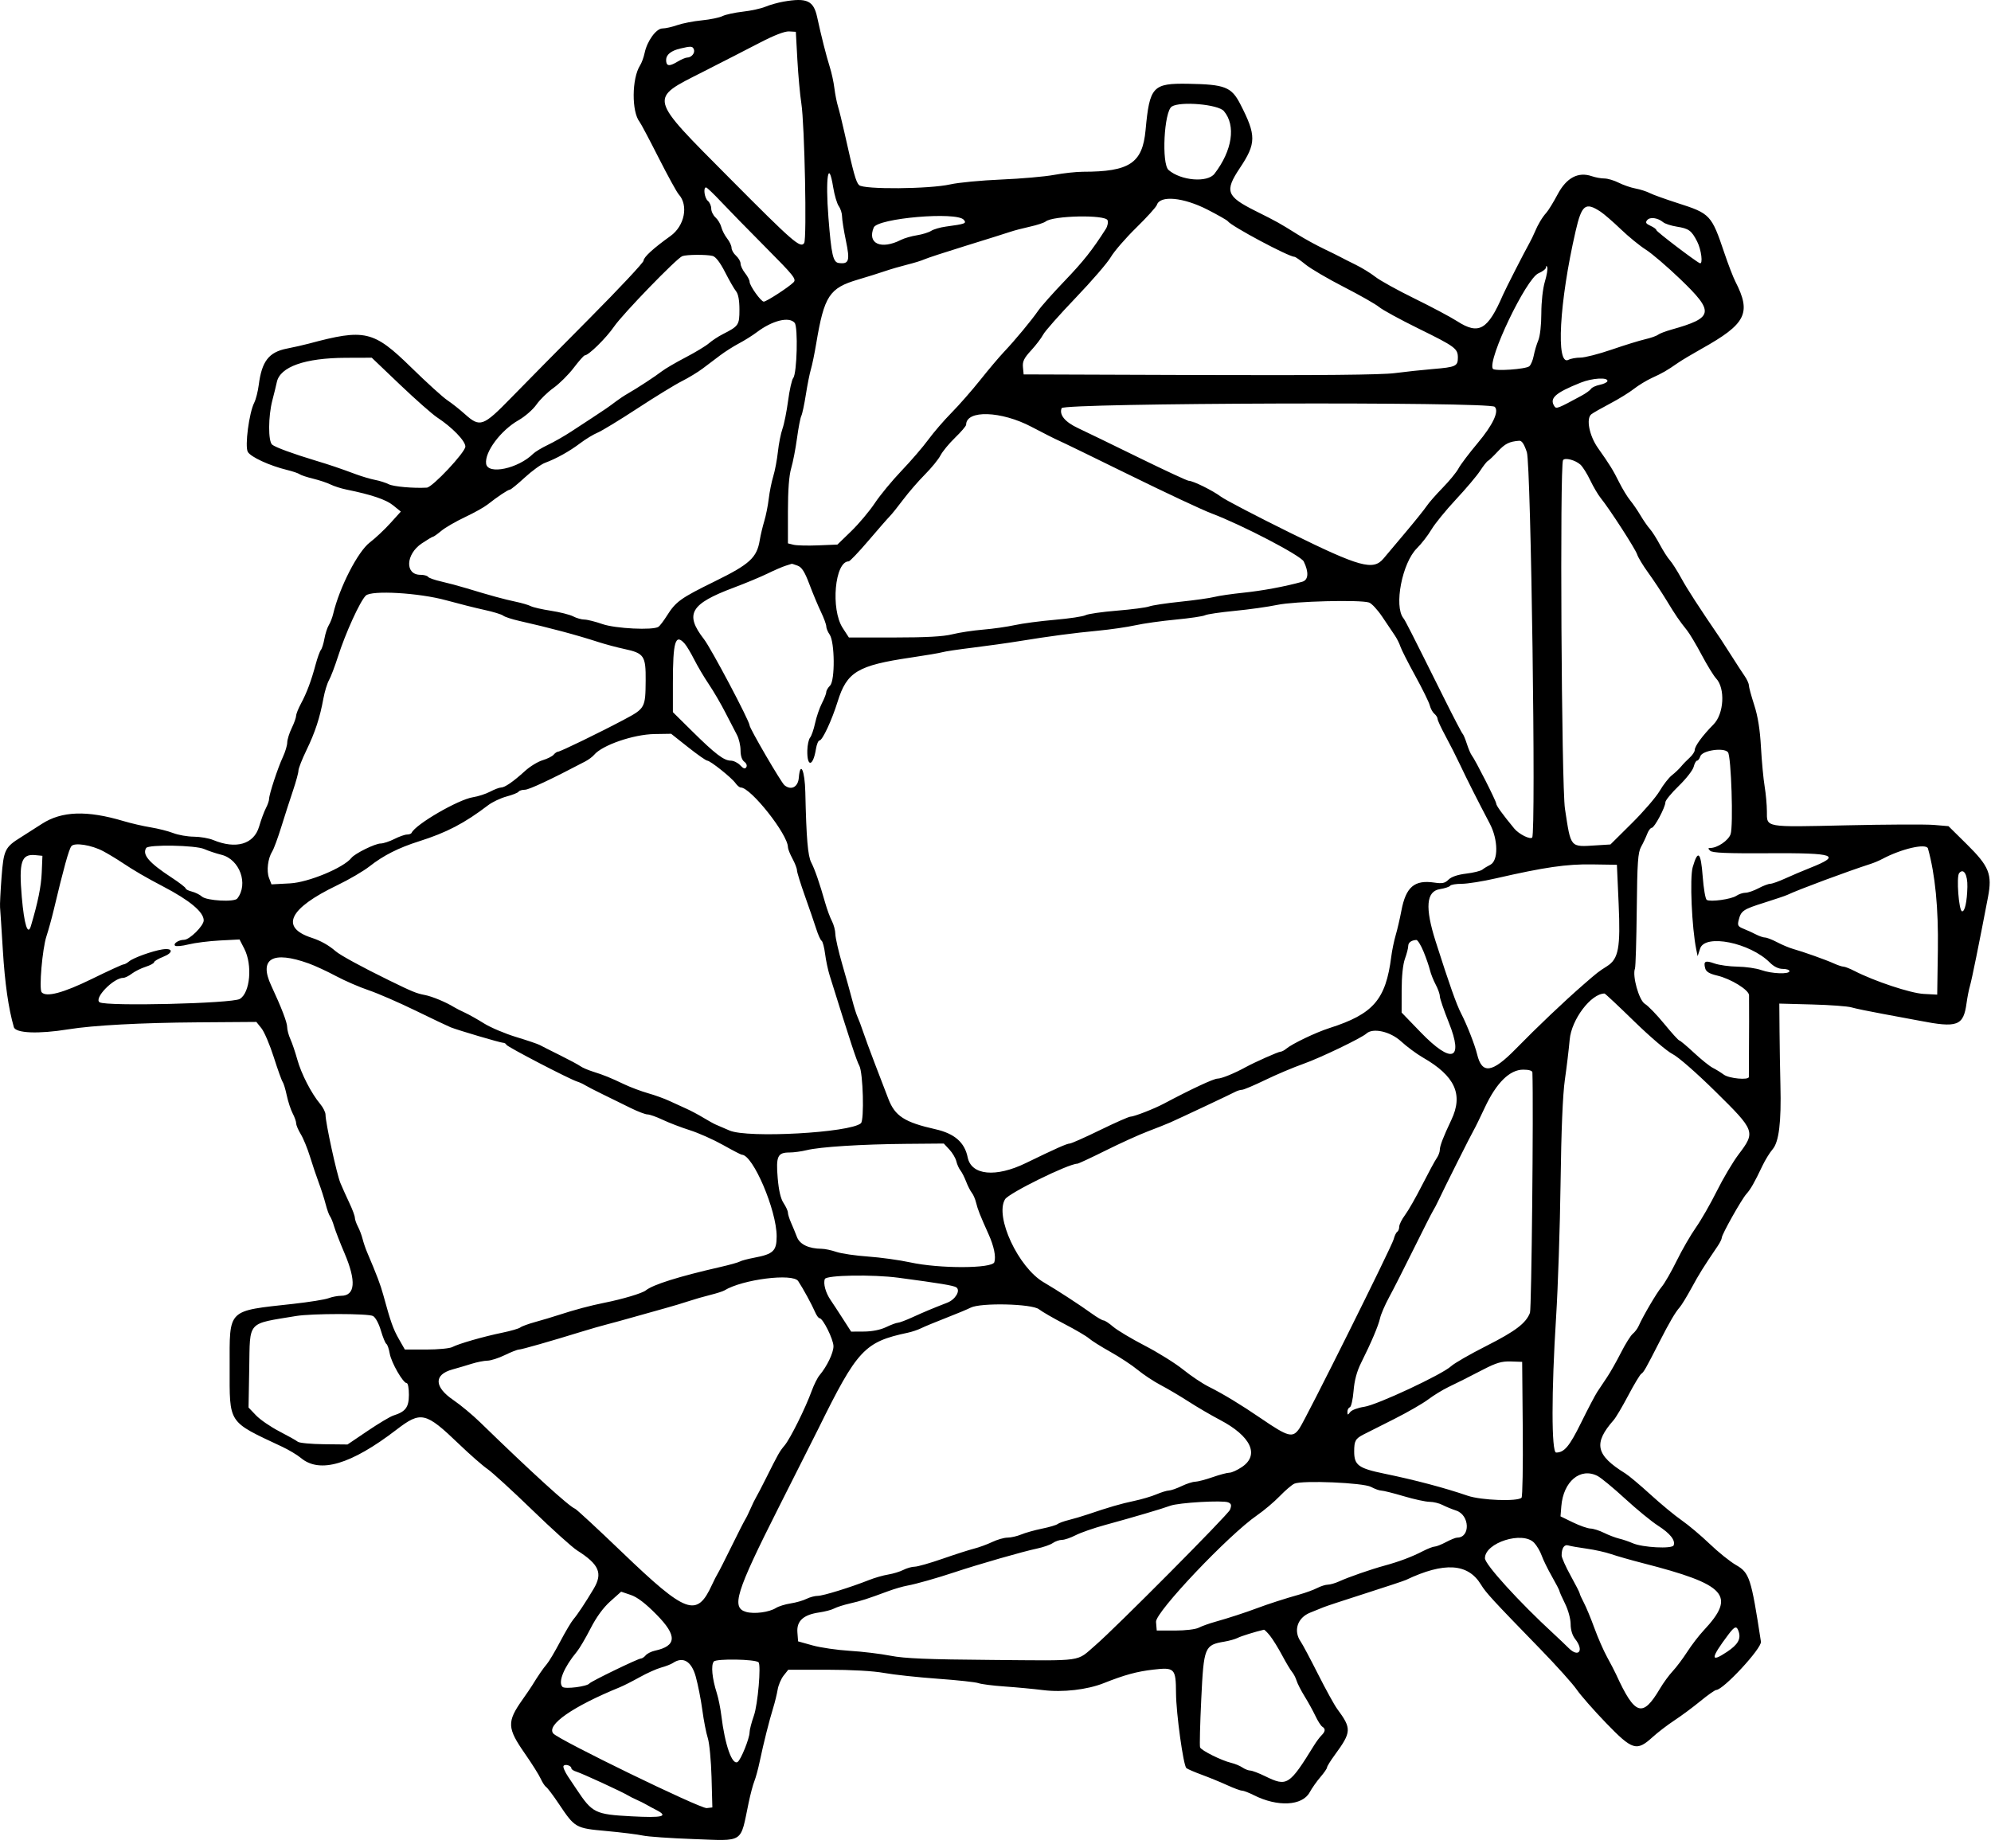 <svg width="182" height="169" viewBox="0 0 182 169" fill="none" xmlns="http://www.w3.org/2000/svg">
<path fill-rule="evenodd" clip-rule="evenodd" d="M71.614 0.15C71.103 0.24 70.361 0.449 69.964 0.616C69.567 0.782 68.639 0.985 67.902 1.067C67.165 1.149 66.33 1.331 66.046 1.471C65.762 1.612 64.91 1.787 64.153 1.861C63.394 1.935 62.385 2.132 61.91 2.298C61.435 2.465 60.827 2.601 60.559 2.601C59.985 2.601 59.155 3.744 58.924 4.85C58.842 5.243 58.656 5.75 58.512 5.976C57.749 7.17 57.725 10.218 58.471 11.151C58.584 11.293 59.363 12.762 60.201 14.416C61.04 16.07 61.867 17.577 62.039 17.767C62.953 18.769 62.582 20.654 61.291 21.578C59.726 22.698 58.829 23.519 58.829 23.834C58.829 23.999 56.619 26.361 53.918 29.081C51.216 31.802 47.996 35.064 46.762 36.331C44.147 39.015 43.884 39.109 42.484 37.853C42.004 37.423 41.287 36.856 40.89 36.594C40.493 36.332 39.009 34.984 37.591 33.597C34.135 30.218 33.36 30.039 28.209 31.424C27.755 31.545 26.863 31.747 26.227 31.872C24.575 32.197 23.932 33.026 23.653 35.196C23.576 35.792 23.391 36.522 23.241 36.817C22.77 37.743 22.369 40.79 22.65 41.311C22.903 41.78 24.633 42.578 26.25 42.972C26.76 43.096 27.272 43.27 27.387 43.358C27.502 43.446 28.059 43.63 28.624 43.767C29.19 43.905 29.909 44.145 30.222 44.301C30.536 44.457 31.186 44.664 31.666 44.762C33.956 45.228 35.284 45.676 35.934 46.203L36.641 46.776L35.672 47.847C35.138 48.435 34.302 49.221 33.812 49.592C32.711 50.427 31.031 53.703 30.454 56.139C30.374 56.477 30.195 56.937 30.055 57.162C29.916 57.387 29.737 57.94 29.657 58.391C29.578 58.841 29.432 59.307 29.332 59.426C29.233 59.545 29.018 60.144 28.852 60.757C28.446 62.269 28.036 63.359 27.514 64.329C27.272 64.775 27.072 65.281 27.068 65.451C27.064 65.621 26.882 66.129 26.663 66.58C26.444 67.031 26.261 67.619 26.257 67.888C26.254 68.157 26.073 68.757 25.857 69.219C25.396 70.205 24.601 72.621 24.599 73.043C24.599 73.204 24.468 73.585 24.308 73.889C24.148 74.192 23.868 74.95 23.686 75.573C23.212 77.193 21.579 77.672 19.489 76.805C19.097 76.642 18.301 76.505 17.72 76.5C17.138 76.496 16.291 76.347 15.838 76.171C15.384 75.994 14.456 75.759 13.775 75.648C13.095 75.537 11.981 75.28 11.301 75.077C7.954 74.077 5.645 74.155 3.831 75.327C3.063 75.823 2.202 76.373 1.919 76.549C0.451 77.461 0.332 77.705 0.141 80.213C0.044 81.498 -0.018 82.733 0.005 82.958C0.027 83.184 0.141 84.934 0.258 86.848C0.445 89.906 0.773 92.211 1.266 93.912C1.429 94.473 3.504 94.558 6.249 94.114C8.516 93.748 12.859 93.514 18.089 93.476L23.433 93.438L23.902 94.022C24.16 94.343 24.666 95.532 25.027 96.664C25.388 97.797 25.753 98.815 25.84 98.927C25.925 99.04 26.094 99.595 26.214 100.16C26.334 100.725 26.576 101.462 26.752 101.798C26.929 102.134 27.074 102.546 27.075 102.715C27.076 102.884 27.265 103.328 27.495 103.704C27.725 104.078 28.103 104.999 28.335 105.751C28.566 106.502 28.929 107.577 29.14 108.141C29.352 108.703 29.633 109.578 29.764 110.086C29.895 110.592 30.076 111.099 30.167 111.211C30.257 111.324 30.426 111.738 30.541 112.133C30.657 112.527 31.084 113.629 31.491 114.582C32.584 117.145 32.475 118.479 31.171 118.479C30.861 118.479 30.346 118.579 30.027 118.701C29.707 118.823 28.267 119.053 26.826 119.214C20.715 119.89 20.992 119.617 20.992 124.987C20.992 130.248 20.777 129.921 25.805 132.286C26.41 132.571 27.178 133.032 27.512 133.311C29.236 134.752 32.093 133.906 36.235 130.727C38.484 129.001 38.894 129.095 41.965 132.043C42.953 132.992 44.12 134.014 44.557 134.315C44.994 134.616 46.83 136.295 48.637 138.046C50.444 139.797 52.293 141.466 52.746 141.754C54.775 143.042 55.119 143.84 54.264 145.275C53.516 146.531 52.784 147.634 52.414 148.063C52.22 148.288 51.674 149.21 51.2 150.111C50.727 151.011 50.179 151.933 49.983 152.158C49.661 152.528 49.197 153.204 48.625 154.136C48.51 154.323 48.124 154.89 47.767 155.395C46.323 157.439 46.347 157.989 47.991 160.351C48.617 161.249 49.261 162.273 49.422 162.625C49.583 162.978 49.811 163.325 49.928 163.397C50.047 163.469 50.558 164.148 51.066 164.906C52.561 167.137 52.596 167.158 55.432 167.416C56.79 167.54 58.288 167.727 58.761 167.83C59.233 167.934 61.321 168.078 63.401 168.152C68.081 168.316 67.648 168.6 68.43 164.851C68.594 164.063 68.833 163.164 68.959 162.855C69.086 162.545 69.31 161.715 69.457 161.012C69.797 159.387 70.313 157.335 70.679 156.15C70.835 155.643 71.019 154.892 71.087 154.482C71.156 154.071 71.402 153.495 71.634 153.202L72.056 152.67H75.626C77.837 152.67 79.814 152.782 80.818 152.963C81.709 153.125 83.914 153.362 85.717 153.492C87.52 153.621 89.198 153.803 89.446 153.896C89.693 153.99 90.77 154.127 91.838 154.201C92.906 154.275 94.486 154.424 95.35 154.532C97.136 154.756 99.383 154.498 100.893 153.897C102.795 153.14 103.924 152.831 105.429 152.658C107.381 152.433 107.488 152.545 107.501 154.807C107.512 156.65 108.17 161.421 108.447 161.663C108.545 161.748 109.183 162.024 109.863 162.274C110.543 162.525 111.589 162.954 112.187 163.227C112.785 163.501 113.392 163.725 113.536 163.725C113.679 163.725 114.158 163.908 114.6 164.132C116.781 165.236 119.043 165.123 119.72 163.875C119.924 163.499 120.364 162.874 120.698 162.486C121.033 162.098 121.306 161.7 121.306 161.603C121.307 161.505 121.619 160.998 122.002 160.477C123.552 158.36 123.569 158.057 122.235 156.252C121.985 155.915 121.198 154.486 120.487 153.079C119.776 151.671 119.066 150.338 118.91 150.116C118.205 149.112 118.59 147.915 119.767 147.448C120.217 147.269 120.771 147.046 120.997 146.95C121.224 146.855 122.941 146.289 124.812 145.691C126.683 145.093 128.353 144.539 128.524 144.457C132.022 142.796 134.191 142.932 135.379 144.886C135.835 145.636 136.417 146.269 140.817 150.795C142.277 152.297 143.767 153.955 144.126 154.48C144.486 155.004 145.692 156.379 146.807 157.534C149.222 160.036 149.607 160.154 151.055 158.838C151.534 158.402 152.437 157.71 153.061 157.3C153.685 156.891 154.752 156.099 155.432 155.541C156.113 154.982 156.766 154.522 156.885 154.519C157.546 154.498 161.061 150.699 160.969 150.103C160.075 144.272 159.923 143.802 158.689 143.095C158.152 142.787 157.069 141.917 156.281 141.16C155.493 140.405 154.344 139.437 153.729 139.011C153.114 138.585 151.829 137.524 150.875 136.653C149.921 135.782 148.885 134.913 148.574 134.721C145.864 133.045 145.63 131.975 147.508 129.842C147.707 129.617 148.307 128.603 148.841 127.59C149.376 126.577 149.912 125.685 150.033 125.609C150.257 125.467 150.422 125.177 151.699 122.676C152.612 120.888 153.145 119.978 153.539 119.538C153.707 119.35 154.195 118.551 154.624 117.763C155.321 116.479 155.716 115.846 157.014 113.933C157.222 113.627 157.391 113.283 157.391 113.168C157.391 112.87 159.198 109.657 159.643 109.164C160.033 108.732 160.375 108.129 161.113 106.577C161.362 106.055 161.776 105.383 162.035 105.084C162.616 104.412 162.837 102.61 162.751 99.234C162.718 97.939 162.681 95.729 162.67 94.321L162.649 91.762L165.636 91.842C167.28 91.885 168.904 92.005 169.245 92.108C169.586 92.21 170.887 92.48 172.134 92.707C173.382 92.934 174.866 93.211 175.433 93.321C178.946 94.007 179.482 93.808 179.767 91.71C179.84 91.176 179.981 90.462 180.082 90.124C180.241 89.587 180.914 86.273 181.723 82.037C182.125 79.938 181.838 79.219 179.796 77.201L178.114 75.539L176.774 75.425C176.036 75.363 172.418 75.38 168.732 75.463C161.248 75.632 161.515 75.68 161.514 74.181C161.513 73.604 161.42 72.578 161.308 71.903C161.195 71.227 161.044 69.615 160.972 68.32C160.883 66.702 160.69 65.494 160.354 64.456C160.085 63.625 159.865 62.815 159.865 62.656C159.865 62.497 159.692 62.117 159.481 61.812C159.269 61.507 158.746 60.704 158.32 60.029C157.893 59.353 157.439 58.648 157.312 58.462C155.275 55.474 154.239 53.875 153.686 52.863C153.317 52.187 152.847 51.45 152.643 51.225C152.439 51 152.028 50.356 151.729 49.796C151.431 49.234 151.02 48.589 150.817 48.362C150.613 48.135 150.229 47.581 149.963 47.13C149.697 46.68 149.272 46.06 149.019 45.753C148.766 45.446 148.316 44.709 148.019 44.115C147.438 42.953 147.157 42.499 146.07 40.959C145.281 39.842 144.971 38.276 145.461 37.881C145.615 37.757 146.382 37.319 147.164 36.908C147.947 36.498 148.932 35.891 149.353 35.56C149.774 35.229 150.526 34.773 151.023 34.546C151.977 34.112 152.367 33.887 153.37 33.189C153.71 32.952 154.685 32.37 155.535 31.894C159.62 29.611 160.113 28.633 158.632 25.743C158.429 25.345 157.974 24.164 157.622 23.118C156.455 19.655 156.332 19.523 153.385 18.58C152.243 18.214 151.076 17.795 150.793 17.647C150.509 17.5 149.928 17.315 149.502 17.235C149.075 17.156 148.383 16.917 147.963 16.705C147.544 16.492 146.955 16.319 146.656 16.319C146.357 16.319 145.843 16.225 145.514 16.111C144.268 15.681 143.2 16.244 142.394 17.755C142.005 18.485 141.54 19.244 141.361 19.442C140.975 19.868 140.582 20.525 140.289 21.232C140.172 21.514 139.948 21.974 139.79 22.256C139.313 23.108 137.623 26.418 137.387 26.964C135.999 30.175 135.183 30.644 133.204 29.372C132.614 28.993 130.861 28.06 129.308 27.299C127.755 26.537 126.144 25.645 125.728 25.317C125.312 24.988 124.495 24.486 123.912 24.201C123.33 23.915 122.714 23.604 122.544 23.509C122.374 23.414 121.679 23.07 121 22.745C120.321 22.42 119.254 21.834 118.629 21.443C116.902 20.364 116.807 20.311 114.744 19.277C112.105 17.955 111.932 17.474 113.334 15.369C114.844 13.104 114.85 12.384 113.376 9.517C112.569 7.95 111.975 7.718 108.633 7.66C105.365 7.604 105.089 7.902 104.719 11.889C104.438 14.918 103.258 15.704 98.998 15.704C98.396 15.704 97.207 15.833 96.357 15.991C95.507 16.149 93.326 16.34 91.511 16.416C89.697 16.492 87.609 16.691 86.872 16.858C84.961 17.29 78.944 17.338 78.528 16.925C78.241 16.64 78.032 15.889 77.182 12.082C76.977 11.159 76.715 10.1 76.601 9.728C76.487 9.355 76.339 8.604 76.272 8.057C76.206 7.511 76.015 6.636 75.848 6.112C75.541 5.15 75.064 3.266 74.7 1.578C74.371 0.053 73.766 -0.226 71.614 0.15ZM72.889 5.467C72.967 6.875 73.13 8.672 73.253 9.46C73.552 11.382 73.763 21.866 73.51 22.225C73.163 22.72 72.518 22.159 66.672 16.272C59.204 8.752 59.289 9.094 64.261 6.568C65.98 5.695 68.314 4.499 69.448 3.909C70.772 3.222 71.732 2.851 72.129 2.873L72.748 2.908L72.889 5.467ZM63.43 4.521C63.555 4.843 63.206 5.263 62.814 5.263C62.669 5.263 62.254 5.442 61.89 5.662C61.166 6.099 60.891 6.049 60.891 5.481C60.891 5 61.342 4.637 62.181 4.439C63.178 4.204 63.311 4.213 63.43 4.521ZM111.875 10.155C112.993 11.474 112.651 13.759 111.018 15.887C110.376 16.723 107.954 16.524 106.821 15.544C106.164 14.975 106.407 10.186 107.116 9.74C107.907 9.242 111.357 9.543 111.875 10.155ZM76.166 17.14C76.281 17.847 76.51 18.617 76.674 18.851C76.84 19.084 76.974 19.509 76.974 19.793C76.973 20.078 77.132 21.076 77.327 22.012C77.711 23.849 77.608 24.169 76.673 24.048C76.152 23.98 75.997 23.301 75.729 19.901C75.44 16.246 75.727 14.434 76.166 17.14ZM65.887 18.417C66.548 19.12 68.386 21.002 69.972 22.598C72.585 25.227 72.824 25.529 72.532 25.819C72.069 26.278 70.062 27.579 69.816 27.579C69.559 27.579 68.52 26.119 68.52 25.757C68.52 25.612 68.335 25.259 68.108 24.973C67.881 24.687 67.696 24.295 67.696 24.102C67.696 23.91 67.51 23.585 67.283 23.381C67.056 23.178 66.871 22.854 66.871 22.661C66.871 22.468 66.691 22.084 66.471 21.806C66.251 21.529 66.011 21.062 65.938 20.77C65.863 20.478 65.625 20.079 65.409 19.885C65.192 19.69 65.015 19.326 65.015 19.076C65.015 18.825 64.876 18.506 64.706 18.366C64.398 18.112 64.266 17.137 64.54 17.137C64.619 17.137 65.226 17.713 65.887 18.417ZM110.403 19.18C111.353 19.669 112.18 20.14 112.238 20.228C112.538 20.673 117.805 23.484 118.339 23.484C118.417 23.484 118.868 23.799 119.342 24.185C119.816 24.571 121.395 25.497 122.852 26.243C124.309 26.99 125.757 27.815 126.07 28.076C126.382 28.338 127.994 29.217 129.65 30.032C133.024 31.69 133.266 31.869 133.266 32.7C133.266 33.479 133.071 33.569 131.005 33.74C130.037 33.821 128.456 33.99 127.492 34.116C126.294 34.273 120.661 34.327 109.656 34.289L93.573 34.233L93.509 33.576C93.458 33.05 93.606 32.744 94.254 32.041C94.699 31.557 95.195 30.906 95.358 30.593C95.519 30.281 96.855 28.77 98.324 27.235C99.794 25.701 101.242 24.022 101.542 23.504C101.843 22.986 102.888 21.779 103.864 20.822C104.842 19.865 105.69 18.927 105.751 18.737C106.04 17.835 108.182 18.039 110.403 19.18ZM146.305 19.352C146.615 19.555 147.452 20.28 148.164 20.962C148.875 21.645 149.904 22.484 150.449 22.827C150.993 23.17 152.407 24.38 153.59 25.516C156.747 28.547 156.661 29.048 152.791 30.136C152.246 30.289 151.689 30.503 151.554 30.611C151.419 30.719 150.891 30.903 150.381 31.021C149.87 31.138 148.494 31.563 147.324 31.966C146.153 32.368 144.871 32.697 144.475 32.697C144.079 32.697 143.585 32.787 143.378 32.898C142.21 33.518 142.538 27.597 144.03 21.129C144.587 18.712 144.925 18.449 146.305 19.352ZM88.102 20.098C88.377 20.426 88.246 20.476 86.46 20.718C85.95 20.786 85.346 20.962 85.119 21.108C84.892 21.253 84.303 21.436 83.809 21.513C83.315 21.59 82.666 21.778 82.366 21.93C80.539 22.858 79.254 22.279 79.869 20.803C80.227 19.947 87.458 19.327 88.102 20.098ZM101.243 20.138C101.315 20.324 101.243 20.683 101.082 20.936C99.856 22.857 99.029 23.902 97.342 25.661C96.276 26.772 95.181 28.004 94.909 28.398C94.283 29.304 92.775 31.121 91.766 32.185C91.339 32.636 90.366 33.787 89.605 34.744C88.843 35.701 87.661 37.049 86.978 37.74C86.296 38.43 85.343 39.536 84.859 40.197C84.376 40.858 83.277 42.135 82.416 43.036C81.555 43.937 80.453 45.272 79.966 46.005C79.48 46.736 78.512 47.888 77.816 48.564L76.549 49.792L74.799 49.864C73.836 49.904 72.818 49.879 72.537 49.809L72.026 49.682V46.754C72.026 44.809 72.126 43.488 72.323 42.817C72.486 42.262 72.725 41.028 72.854 40.076C72.983 39.123 73.16 38.202 73.248 38.029C73.337 37.855 73.524 36.976 73.665 36.075C73.806 35.174 74.014 34.136 74.125 33.768C74.237 33.401 74.455 32.341 74.611 31.414C75.343 27.048 75.806 26.339 78.434 25.562C79.276 25.314 80.382 24.967 80.892 24.792C81.402 24.617 82.331 24.346 82.954 24.191C83.578 24.035 84.274 23.819 84.501 23.711C84.728 23.603 86.444 23.042 88.315 22.464C90.187 21.886 91.996 21.318 92.336 21.201C92.677 21.084 93.488 20.87 94.14 20.726C94.791 20.582 95.441 20.369 95.583 20.254C96.25 19.709 101.04 19.612 101.243 20.138ZM152.03 20.317C152.2 20.458 152.757 20.64 153.267 20.721C154.381 20.898 154.62 21.072 155.138 22.08C155.524 22.832 155.692 24.201 155.38 24.064C154.966 23.881 151.411 21.173 151.411 21.041C151.411 20.957 151.17 20.779 150.875 20.646C150.452 20.454 150.388 20.343 150.573 20.122C150.83 19.814 151.537 19.909 152.03 20.317ZM65.145 23.402C65.428 23.477 65.833 24.007 66.279 24.883C66.661 25.634 67.112 26.419 67.282 26.628C67.486 26.876 67.593 27.456 67.593 28.308C67.593 29.721 67.528 29.815 66.059 30.561C65.655 30.767 65.093 31.137 64.809 31.384C64.526 31.63 63.565 32.212 62.674 32.676C61.784 33.14 60.809 33.71 60.509 33.942C59.897 34.416 58.237 35.502 57.396 35.98C57.092 36.152 56.604 36.475 56.313 36.696C55.677 37.18 55.263 37.466 54.155 38.189C53.693 38.49 52.816 39.064 52.206 39.465C51.596 39.866 50.64 40.411 50.082 40.677C49.524 40.944 48.919 41.309 48.737 41.489C47.37 42.846 44.586 43.437 44.437 42.401C44.285 41.343 45.774 39.345 47.404 38.419C47.985 38.089 48.719 37.448 49.035 36.996C49.35 36.544 50.053 35.857 50.595 35.47C51.138 35.083 51.971 34.255 52.447 33.629C52.923 33.004 53.376 32.492 53.456 32.492C53.804 32.492 55.407 30.915 56.133 29.86C56.924 28.707 61.842 23.629 62.367 23.421C62.746 23.271 64.606 23.259 65.145 23.402ZM141.217 25.759C141.031 26.379 140.895 27.601 140.895 28.646C140.895 29.699 140.779 30.734 140.618 31.117C140.466 31.479 140.278 32.112 140.2 32.523C140.123 32.934 139.94 33.369 139.794 33.489C139.463 33.761 136.61 33.958 136.461 33.718C135.953 32.902 139.516 25.453 140.637 24.986C141.006 24.832 141.315 24.593 141.324 24.454C141.336 24.267 141.366 24.265 141.44 24.442C141.494 24.575 141.394 25.167 141.217 25.759ZM72.642 29.521C72.963 29.905 72.852 34.144 72.51 34.562C72.382 34.718 72.172 35.65 72.042 36.631C71.912 37.613 71.682 38.767 71.529 39.195C71.377 39.624 71.188 40.571 71.11 41.3C71.031 42.029 70.84 43.041 70.686 43.547C70.531 44.054 70.345 44.975 70.273 45.595C70.201 46.214 70.017 47.136 69.864 47.643C69.711 48.149 69.525 48.932 69.451 49.382C69.187 50.991 68.543 51.582 65.355 53.148C62.205 54.695 61.782 54.999 60.957 56.306C60.66 56.777 60.315 57.23 60.19 57.312C59.688 57.645 56.257 57.476 55.064 57.06C54.419 56.835 53.68 56.65 53.422 56.649C53.164 56.649 52.702 56.518 52.396 56.359C52.089 56.2 51.174 55.968 50.361 55.843C49.549 55.718 48.721 55.529 48.522 55.423C48.322 55.317 47.707 55.136 47.154 55.02C46.11 54.803 44.761 54.433 42.643 53.786C41.962 53.579 40.918 53.3 40.322 53.166C39.727 53.033 39.188 52.841 39.125 52.74C39.062 52.639 38.749 52.556 38.429 52.556C36.997 52.556 37.08 50.675 38.556 49.686C39.057 49.35 39.519 49.075 39.582 49.075C39.645 49.075 39.986 48.834 40.34 48.538C40.694 48.242 41.662 47.681 42.491 47.29C43.32 46.899 44.25 46.381 44.558 46.138C45.485 45.408 46.431 44.776 46.604 44.773C46.694 44.771 47.305 44.273 47.963 43.667C48.621 43.061 49.456 42.454 49.819 42.319C50.869 41.929 52.057 41.267 53.031 40.529C53.528 40.153 54.248 39.715 54.632 39.556C55.016 39.397 56.651 38.401 58.265 37.344C59.879 36.287 61.706 35.166 62.325 34.855C62.943 34.543 63.801 34.022 64.232 33.697C64.663 33.372 65.38 32.831 65.826 32.494C66.271 32.157 67.049 31.664 67.553 31.397C68.058 31.131 68.787 30.674 69.175 30.38C70.598 29.302 72.14 28.92 72.642 29.521ZM36.56 35.167C37.978 36.519 39.509 37.87 39.962 38.169C41.339 39.074 42.54 40.314 42.54 40.831C42.54 41.35 39.53 44.559 39.016 44.587C37.784 44.656 35.976 44.495 35.54 44.278C35.251 44.133 34.689 43.955 34.292 43.881C33.895 43.806 33.106 43.574 32.539 43.364C30.977 42.786 30.184 42.517 28.828 42.108C26.778 41.49 25.177 40.901 24.88 40.657C24.504 40.347 24.514 38.072 24.898 36.6C25.062 35.973 25.244 35.231 25.302 34.949C25.594 33.535 27.871 32.729 31.612 32.715L33.983 32.707L36.56 35.167ZM146.937 34.846C146.914 34.959 146.601 35.111 146.24 35.184C145.88 35.258 145.519 35.423 145.438 35.552C145.358 35.681 144.976 35.959 144.589 36.169C142.407 37.353 142.262 37.41 142.092 37.15C141.609 36.414 142.155 35.923 144.504 34.983C145.559 34.561 147.01 34.48 146.937 34.846ZM136.631 37.195C137.058 37.592 136.472 38.846 135.088 40.496C134.294 41.442 133.5 42.493 133.324 42.831C133.147 43.169 132.498 43.962 131.88 44.595C131.263 45.227 130.603 45.981 130.414 46.269C130.225 46.557 129.346 47.652 128.461 48.702C127.576 49.752 126.678 50.818 126.466 51.072C125.53 52.19 124.303 51.853 117.995 48.744C114.883 47.21 112.013 45.713 111.615 45.417C110.844 44.842 109.049 43.957 108.657 43.958C108.526 43.958 106.471 43.003 104.09 41.836C101.708 40.668 99.219 39.46 98.559 39.151C97.348 38.585 96.808 37.93 97.045 37.318C97.23 36.838 136.118 36.717 136.631 37.195ZM94.295 39.029C95.373 39.597 96.486 40.16 96.769 40.279C97.053 40.398 99.975 41.819 103.264 43.436C106.553 45.053 109.917 46.63 110.739 46.939C113.536 47.994 118.915 50.798 119.178 51.34C119.659 52.329 119.606 53.034 119.039 53.192C117.483 53.626 115.41 54.012 113.677 54.191C112.6 54.303 111.394 54.478 110.997 54.582C110.6 54.685 109.211 54.881 107.909 55.017C106.608 55.151 105.322 55.346 105.05 55.449C104.779 55.551 103.449 55.724 102.095 55.835C100.741 55.944 99.451 56.131 99.229 56.249C99.006 56.367 97.742 56.557 96.419 56.671C95.096 56.785 93.45 57.003 92.762 57.156C92.074 57.308 90.769 57.494 89.862 57.569C88.955 57.644 87.688 57.836 87.048 57.996C86.232 58.201 84.647 58.288 81.742 58.288H77.598L77.033 57.418C75.915 55.699 76.31 51.327 77.582 51.327C77.686 51.327 78.497 50.477 79.384 49.437C80.27 48.397 81.145 47.396 81.329 47.212C81.512 47.028 82.069 46.336 82.566 45.673C83.063 45.011 83.958 43.978 84.555 43.378C85.153 42.777 85.79 41.994 85.972 41.637C86.155 41.281 86.756 40.55 87.309 40.015C87.863 39.48 88.315 38.949 88.315 38.835C88.315 37.463 91.523 37.566 94.295 39.029ZM139.572 41.347C139.949 42.478 140.415 76.166 140.059 76.578C139.879 76.788 138.843 76.269 138.421 75.757C137.341 74.447 136.771 73.659 136.771 73.474C136.771 73.249 134.849 69.459 134.535 69.064C134.434 68.936 134.232 68.463 134.088 68.013C133.943 67.563 133.769 67.148 133.7 67.092C133.632 67.036 132.887 65.608 132.045 63.919C128.864 57.535 128.463 56.746 128.284 56.521C127.41 55.416 128.172 51.471 129.518 50.135C129.94 49.717 130.538 48.944 130.849 48.418C131.159 47.892 132.165 46.657 133.083 45.672C134.002 44.688 134.999 43.507 135.299 43.049C135.598 42.592 135.918 42.184 136.009 42.145C136.1 42.105 136.505 41.719 136.908 41.286C137.586 40.559 137.954 40.374 138.869 40.3C139.113 40.28 139.321 40.59 139.572 41.347ZM144.468 42.483C144.675 42.669 145.077 43.309 145.361 43.905C145.646 44.502 146.082 45.241 146.331 45.548C147.147 46.556 149.495 50.191 149.654 50.694C149.74 50.965 150.193 51.715 150.662 52.36C151.131 53.006 151.886 54.145 152.339 54.892C153.194 56.298 153.482 56.72 154.217 57.641C154.457 57.941 155.06 58.953 155.558 59.892C156.056 60.829 156.648 61.794 156.874 62.034C157.722 62.938 157.592 65.267 156.64 66.231C155.627 67.256 154.917 68.225 154.917 68.582C154.917 68.735 154.708 69.048 154.453 69.278C154.198 69.507 153.847 69.87 153.674 70.083C153.5 70.297 153.123 70.655 152.835 70.88C152.548 71.105 152.045 71.749 151.716 72.312C151.388 72.876 150.241 74.208 149.166 75.273L147.212 77.212L145.915 77.293C143.497 77.446 143.608 77.575 143.055 73.951C142.738 71.871 142.576 42.561 142.879 42.075C143.041 41.813 143.993 42.059 144.468 42.483ZM72.917 51.723C73.296 51.866 73.562 52.286 73.985 53.412C74.295 54.236 74.769 55.372 75.04 55.937C75.31 56.501 75.531 57.103 75.531 57.273C75.531 57.443 75.669 57.779 75.837 58.017C76.31 58.687 76.341 62.222 75.879 62.681C75.688 62.871 75.531 63.138 75.531 63.276C75.531 63.413 75.352 63.875 75.132 64.302C74.912 64.729 74.632 65.549 74.508 66.123C74.384 66.697 74.178 67.291 74.05 67.444C73.922 67.597 73.809 68.125 73.798 68.618C73.764 70.183 74.326 70.097 74.584 68.497C74.654 68.062 74.8 67.706 74.909 67.706C75.177 67.706 76.035 65.868 76.57 64.148C77.415 61.429 78.393 60.842 83.263 60.123C84.624 59.923 85.924 59.702 86.15 59.632C86.377 59.562 87.63 59.375 88.934 59.216C90.238 59.056 92.141 58.79 93.161 58.623C96.005 58.161 98.116 57.881 100.378 57.666C101.512 57.558 103.043 57.335 103.78 57.172C104.517 57.008 106.177 56.774 107.47 56.652C108.762 56.529 109.968 56.351 110.15 56.256C110.332 56.161 111.548 55.981 112.853 55.855C114.157 55.73 115.92 55.483 116.77 55.305C118.358 54.973 124.29 54.821 125.144 55.09C125.38 55.164 125.926 55.753 126.358 56.398C126.789 57.044 127.3 57.804 127.494 58.088C127.688 58.371 127.919 58.828 128.007 59.102C128.094 59.376 128.705 60.582 129.364 61.781C130.023 62.98 130.623 64.201 130.697 64.494C130.772 64.788 130.962 65.135 131.121 65.266C131.28 65.397 131.411 65.608 131.411 65.735C131.412 65.862 131.737 66.564 132.135 67.296C132.532 68.029 133.139 69.226 133.483 69.958C134.101 71.271 134.999 73.05 136.186 75.313C136.956 76.781 136.976 78.702 136.226 79.071C135.983 79.191 135.658 79.39 135.505 79.512C135.351 79.635 134.684 79.8 134.022 79.879C133.25 79.972 132.674 80.168 132.413 80.427C132.083 80.754 131.841 80.806 131.126 80.7C129.295 80.427 128.514 81.091 128.102 83.27C127.964 83.999 127.729 85.011 127.579 85.517C127.43 86.025 127.249 86.9 127.178 87.462C126.675 91.41 125.546 92.715 121.513 94.004C120.287 94.395 118.105 95.441 117.579 95.887C117.4 96.039 117.157 96.164 117.04 96.164C116.85 96.164 114.675 97.131 113.883 97.567C112.853 98.135 111.661 98.622 111.3 98.621C110.947 98.62 108.911 99.571 106.358 100.927C105.491 101.388 103.653 102.101 103.333 102.101C103.186 102.101 101.934 102.654 100.551 103.329C99.168 104.005 97.923 104.558 97.783 104.558C97.531 104.558 96.491 105.021 93.779 106.341C91.025 107.682 88.788 107.465 88.457 105.823C88.18 104.451 87.254 103.644 85.509 103.25C82.685 102.614 81.812 102.05 81.206 100.471C80.923 99.735 80.357 98.257 79.946 97.187C79.536 96.118 79.062 94.828 78.893 94.321C78.724 93.814 78.499 93.216 78.392 92.99C78.285 92.765 78.067 92.074 77.908 91.455C77.748 90.835 77.337 89.362 76.994 88.179C76.651 86.997 76.367 85.753 76.362 85.415C76.357 85.077 76.215 84.537 76.046 84.216C75.877 83.894 75.604 83.157 75.44 82.578C74.923 80.757 74.489 79.499 74.159 78.864C73.844 78.26 73.709 76.663 73.615 72.431C73.571 70.439 73.152 69.519 73.019 71.123C72.948 71.97 72.315 72.294 71.707 71.793C71.402 71.542 68.52 66.595 68.52 66.322C68.519 65.926 65.014 59.299 64.356 58.45C62.566 56.141 63.095 55.221 67.077 53.728C68.154 53.324 69.547 52.743 70.17 52.439C70.794 52.134 71.536 51.813 71.82 51.726C72.103 51.639 72.353 51.559 72.373 51.55C72.394 51.54 72.639 51.618 72.917 51.723ZM40.787 54.887C41.921 55.199 43.498 55.596 44.292 55.768C45.087 55.94 45.852 56.174 45.994 56.289C46.136 56.403 46.786 56.617 47.438 56.765C50.276 57.408 52.645 58.04 54.705 58.706C55.329 58.908 56.392 59.192 57.067 59.337C58.881 59.727 59.038 59.96 59.021 62.229C59.002 64.71 58.966 64.777 57.059 65.79C54.839 66.971 51.218 68.73 51.009 68.73C50.915 68.73 50.735 68.853 50.609 69.004C50.483 69.154 50.029 69.382 49.6 69.51C49.17 69.638 48.452 70.076 48.003 70.484C46.916 71.473 46.146 72.005 45.804 72.005C45.65 72.005 45.2 72.175 44.805 72.383C44.41 72.591 43.701 72.822 43.231 72.894C41.89 73.103 37.971 75.379 37.625 76.151C37.588 76.236 37.398 76.305 37.205 76.305C37.011 76.305 36.49 76.489 36.045 76.714C35.6 76.939 35.037 77.124 34.795 77.124C34.295 77.124 32.441 78.037 32.126 78.438C31.417 79.342 28.192 80.681 26.513 80.77L24.816 80.86L24.592 80.273C24.345 79.629 24.486 78.48 24.89 77.84C25.032 77.615 25.405 76.602 25.719 75.588C26.034 74.575 26.513 73.085 26.786 72.278C27.058 71.471 27.282 70.651 27.282 70.457C27.282 70.262 27.613 69.418 28.019 68.58C28.807 66.954 29.243 65.618 29.569 63.834C29.681 63.225 29.907 62.488 30.071 62.196C30.236 61.905 30.605 60.937 30.891 60.046C31.587 57.872 32.9 54.991 33.435 54.46C33.949 53.949 38.302 54.202 40.787 54.887ZM62.589 58.852C62.763 59.048 63.157 59.706 63.463 60.313C63.77 60.92 64.37 61.933 64.797 62.565C65.225 63.197 65.903 64.359 66.305 65.147C66.707 65.935 67.184 66.856 67.365 67.194C67.545 67.532 67.694 68.166 67.694 68.604C67.695 69.108 67.821 69.492 68.036 69.648C68.234 69.792 68.311 70.002 68.221 70.147C68.106 70.332 67.959 70.286 67.666 69.974C67.447 69.74 67.057 69.548 66.8 69.548C66.177 69.548 65.373 68.935 63.267 66.853L61.51 65.116V62.445C61.51 58.643 61.736 57.89 62.589 58.852ZM62.9 68.32C63.752 68.996 64.541 69.548 64.651 69.548C64.925 69.548 66.879 71.107 67.231 71.605C67.386 71.825 67.604 72.005 67.716 72.005C68.633 72.005 72.026 76.3 72.026 77.462C72.026 77.615 72.211 78.083 72.438 78.503C72.665 78.923 72.852 79.407 72.852 79.577C72.853 79.748 73.182 80.809 73.583 81.935C73.984 83.061 74.45 84.416 74.618 84.946C74.786 85.476 75.005 85.96 75.105 86.021C75.204 86.082 75.347 86.616 75.421 87.207C75.496 87.798 75.686 88.696 75.845 89.203C77.78 95.399 78.294 96.964 78.555 97.45C78.896 98.083 79.014 102.426 78.698 102.702C77.705 103.571 68.341 104.088 66.686 103.366C66.164 103.138 65.598 102.894 65.427 102.824C65.257 102.753 64.747 102.47 64.293 102.195C63.84 101.92 63.144 101.55 62.747 101.374C62.35 101.198 61.654 100.879 61.2 100.667C60.747 100.453 59.866 100.135 59.241 99.958C58.618 99.781 57.644 99.416 57.076 99.147C55.769 98.525 55.217 98.302 54.19 97.977C53.736 97.834 53.226 97.613 53.056 97.487C52.886 97.36 52.051 96.912 51.2 96.49C50.349 96.068 49.514 95.646 49.344 95.552C49.174 95.458 48.2 95.127 47.179 94.817C46.159 94.506 44.837 93.947 44.242 93.573C43.647 93.2 42.858 92.756 42.489 92.588C42.12 92.42 41.679 92.195 41.509 92.089C40.777 91.634 39.497 91.102 38.828 90.975C38.069 90.832 37.699 90.68 35.529 89.618C33.097 88.427 31.102 87.339 30.683 86.975C30.054 86.428 29.317 86.014 28.497 85.747C25.573 84.796 26.404 83.068 30.801 80.954C31.886 80.433 33.231 79.647 33.79 79.206C35.049 78.215 36.436 77.514 38.313 76.92C40.835 76.121 42.454 75.276 44.624 73.622C45.009 73.33 45.767 72.971 46.308 72.826C46.85 72.682 47.343 72.484 47.403 72.387C47.463 72.29 47.72 72.21 47.973 72.21C48.354 72.21 50.336 71.282 53.498 69.621C53.798 69.464 54.162 69.193 54.308 69.019C55.051 68.129 57.905 67.147 59.832 67.116L61.35 67.092L62.9 68.32ZM157.956 68.781C158.254 69.156 158.457 75.528 158.195 76.275C157.992 76.853 156.989 77.533 156.339 77.533C156.124 77.533 156.122 77.584 156.33 77.789C156.524 77.982 157.856 78.038 161.719 78.015C167.795 77.98 168.392 78.197 165.433 79.368C164.809 79.614 163.809 80.04 163.211 80.312C162.614 80.585 161.987 80.809 161.819 80.809C161.651 80.809 161.167 80.993 160.744 81.218C160.321 81.443 159.785 81.627 159.554 81.627C159.322 81.627 158.949 81.752 158.726 81.904C158.259 82.222 156.342 82.486 156.014 82.279C155.893 82.202 155.727 81.236 155.645 80.133C155.478 77.888 155.21 77.641 154.732 79.29C154.451 80.261 154.65 84.835 155.061 86.83L155.183 87.426L155.411 86.728C155.856 85.362 159.965 86.189 161.783 88.01C162.157 88.385 162.575 88.589 162.969 88.589C163.303 88.589 163.577 88.681 163.577 88.793C163.577 89.097 161.947 89.036 161 88.697C160.546 88.534 159.572 88.394 158.835 88.384C158.097 88.374 157.145 88.242 156.718 88.091C155.873 87.792 155.702 87.882 155.874 88.537C155.957 88.85 156.26 89.032 156.986 89.204C158.228 89.501 159.859 90.506 159.882 90.99C159.896 91.269 159.888 94.615 159.866 98.467C159.865 98.782 158.059 98.616 157.574 98.257C157.303 98.057 156.85 97.777 156.566 97.635C156.283 97.493 155.511 96.873 154.851 96.258C154.191 95.643 153.588 95.138 153.511 95.135C153.434 95.132 152.813 94.449 152.133 93.617C151.453 92.786 150.658 91.963 150.366 91.79C149.824 91.468 149.194 89.228 149.455 88.552C149.515 88.397 149.588 85.97 149.618 83.158C149.663 78.848 149.725 77.948 150.013 77.43C150.201 77.093 150.451 76.563 150.569 76.253C150.686 75.944 150.876 75.69 150.99 75.69C151.232 75.69 152.236 73.804 152.236 73.35C152.236 73.181 152.786 72.51 153.459 71.859C154.131 71.207 154.744 70.421 154.821 70.111C154.898 69.802 155.038 69.548 155.132 69.548C155.225 69.548 155.358 69.37 155.428 69.151C155.601 68.611 157.59 68.32 157.956 68.781ZM9.44 77.831C9.896 78.074 10.675 78.544 11.171 78.876C12.247 79.595 13.374 80.251 14.909 81.052C17.349 82.326 18.621 83.388 18.621 84.154C18.621 84.65 17.332 85.926 16.827 85.93C16.333 85.934 15.81 86.275 16.003 86.467C16.088 86.551 16.642 86.5 17.234 86.352C17.827 86.205 19.118 86.042 20.105 85.991L21.897 85.899L22.329 86.74C23.094 88.227 22.867 90.777 21.92 91.336C21.21 91.755 9.74 92.03 9.109 91.643C8.544 91.296 10.369 89.407 11.269 89.407C11.426 89.407 11.776 89.236 12.046 89.028C12.317 88.819 12.886 88.535 13.311 88.398C13.737 88.26 14.085 88.072 14.085 87.981C14.085 87.889 14.461 87.665 14.92 87.482C15.88 87.101 15.822 86.652 14.834 86.809C13.909 86.956 12.182 87.579 11.8 87.903C11.621 88.055 11.392 88.179 11.291 88.179C11.19 88.179 9.895 88.773 8.414 89.499C5.781 90.789 4.229 91.203 3.808 90.727C3.553 90.438 3.869 86.751 4.248 85.6C4.429 85.048 4.72 83.997 4.895 83.265C5.828 79.349 6.291 77.675 6.523 77.372C6.799 77.011 8.364 77.258 9.44 77.831ZM18.666 77.63C19.038 77.796 19.748 78.033 20.243 78.156C21.914 78.573 22.73 80.834 21.688 82.158C21.419 82.5 18.886 82.358 18.46 81.977C18.265 81.802 17.851 81.597 17.538 81.519C17.227 81.442 16.971 81.311 16.971 81.229C16.971 81.147 16.391 80.7 15.683 80.236C13.622 78.887 12.983 78.143 13.362 77.535C13.571 77.2 17.872 77.277 18.666 77.63ZM176.239 77.584C176.9 79.963 177.2 83.032 177.143 86.848L177.083 90.943L175.845 90.877C174.645 90.812 171.348 89.718 169.516 88.776C169.096 88.56 168.646 88.384 168.516 88.384C168.385 88.384 167.986 88.251 167.629 88.088C166.916 87.763 164.862 87.032 163.886 86.756C163.546 86.66 162.9 86.388 162.451 86.151C162.001 85.915 161.506 85.722 161.348 85.722C161.191 85.722 160.817 85.595 160.516 85.439C160.215 85.282 159.704 85.05 159.38 84.921C158.873 84.72 158.811 84.612 158.933 84.132C159.15 83.273 159.337 83.145 161.264 82.538C162.252 82.227 163.201 81.906 163.371 81.826C164.43 81.324 168.847 79.682 171.023 78.98C171.318 78.884 171.783 78.688 172.054 78.543C173.813 77.602 176.098 77.078 176.239 77.584ZM3.815 79.785C3.762 81.052 3.47 82.491 2.825 84.664C2.545 85.606 2.209 84.537 1.992 82.021C1.715 78.792 1.95 78.063 3.23 78.187L3.878 78.25L3.815 79.785ZM147.963 82.651C148.141 86.661 147.954 87.673 146.906 88.339C146.086 88.862 146.043 88.896 144.71 90.056C142.979 91.562 140.499 93.919 138.558 95.905C136.4 98.112 135.468 98.243 135.026 96.4C134.822 95.549 134.097 93.695 133.57 92.679C133.136 91.843 132.499 90.043 131.236 86.082C130.248 82.984 130.369 81.495 131.624 81.296C132.079 81.223 132.5 81.084 132.561 80.987C132.622 80.889 133.1 80.809 133.622 80.809C134.145 80.809 135.555 80.584 136.755 80.308C141.193 79.291 143.2 78.999 145.535 79.035L147.803 79.069L147.963 82.651ZM179.842 81.09C179.81 82.453 179.605 83.38 179.349 83.321C179.055 83.254 178.824 80.154 179.088 79.834C179.496 79.342 179.868 79.962 179.842 81.09ZM130.126 87.002C130.368 87.593 130.631 88.353 130.711 88.691C130.79 89.029 131.026 89.626 131.236 90.019C131.445 90.411 131.616 90.893 131.616 91.089C131.616 91.286 131.986 92.367 132.437 93.492C133.826 96.953 132.713 97.333 129.854 94.372L128.124 92.581L128.127 90.534C128.128 89.272 128.243 88.172 128.426 87.667C128.59 87.217 128.725 86.695 128.726 86.507C128.73 86.18 128.995 85.978 129.465 85.943C129.586 85.934 129.883 86.411 130.126 87.002ZM28.209 88.087C28.776 88.29 29.9 88.81 30.707 89.242C31.514 89.674 32.859 90.258 33.697 90.54C34.534 90.822 36.472 91.664 38.004 92.412C39.535 93.158 40.973 93.842 41.199 93.931C41.937 94.219 45.749 95.344 45.986 95.344C46.113 95.344 46.248 95.426 46.286 95.524C46.356 95.708 52.005 98.647 52.746 98.886C52.973 98.958 53.298 99.107 53.468 99.215C53.638 99.324 54.38 99.707 55.117 100.066C55.855 100.425 56.993 100.984 57.647 101.308C58.301 101.632 58.996 101.896 59.19 101.896C59.385 101.896 60.01 102.117 60.579 102.387C61.148 102.658 62.263 103.085 63.056 103.337C63.85 103.588 65.215 104.196 66.091 104.687C66.965 105.179 67.74 105.581 67.812 105.581C68.829 105.581 70.995 110.657 70.995 113.038C70.995 114.375 70.689 114.668 68.956 114.994C68.359 115.107 67.762 115.265 67.631 115.346C67.499 115.427 66.695 115.652 65.842 115.847C62.055 116.712 59.694 117.453 59.035 117.984C58.705 118.25 56.908 118.786 55.221 119.122C53.992 119.366 52.509 119.762 51.097 120.224C50.53 120.41 49.556 120.701 48.932 120.873C48.308 121.044 47.693 121.269 47.564 121.373C47.435 121.477 46.692 121.693 45.914 121.853C44.204 122.204 41.916 122.862 41.339 123.169C41.107 123.292 40.038 123.393 38.962 123.393H37.008L36.455 122.42C35.934 121.506 35.712 120.875 35.029 118.377C34.781 117.468 34.452 116.601 33.554 114.487C33.41 114.149 33.225 113.603 33.142 113.272C33.059 112.942 32.867 112.435 32.715 112.147C32.563 111.857 32.438 111.491 32.437 111.334C32.437 111.175 32.214 110.577 31.942 110.003C31.67 109.429 31.299 108.603 31.117 108.167C30.782 107.364 29.756 102.652 29.756 101.918C29.756 101.698 29.536 101.258 29.269 100.939C28.468 99.989 27.541 98.189 27.178 96.88C26.99 96.204 26.705 95.362 26.543 95.007C26.382 94.652 26.25 94.156 26.25 93.906C26.25 93.483 25.727 92.124 24.786 90.101C23.645 87.65 24.913 86.904 28.209 88.087ZM149.386 93.387C150.822 94.788 152.398 96.132 152.889 96.375C153.404 96.63 155.071 98.087 156.824 99.815C160.453 103.391 160.489 103.489 158.927 105.551C158.412 106.232 157.517 107.739 156.94 108.898C156.363 110.058 155.501 111.559 155.026 112.235C154.55 112.91 153.759 114.28 153.268 115.279C152.777 116.278 152.161 117.347 151.899 117.656C151.455 118.18 150.202 120.31 149.784 121.252C149.682 121.482 149.442 121.799 149.25 121.957C149.059 122.114 148.575 122.888 148.175 123.677C147.775 124.466 147.203 125.477 146.903 125.923C146.604 126.369 146.201 126.973 146.009 127.264C145.816 127.556 145.151 128.823 144.532 130.081C143.466 132.246 142.994 132.811 142.249 132.811C141.814 132.811 141.812 127.249 142.245 120.424C142.416 117.722 142.6 112.194 142.654 108.141C142.717 103.326 142.854 100.06 143.047 98.723C143.21 97.597 143.408 95.946 143.487 95.055C143.65 93.214 145.436 90.85 146.671 90.841C146.729 90.841 147.951 91.986 149.386 93.387ZM128.068 95.211C128.602 95.701 129.501 96.367 130.066 96.692C133.013 98.384 133.779 100.069 132.665 102.408C131.943 103.927 131.616 104.774 131.616 105.133C131.616 105.329 131.487 105.674 131.328 105.898C131.17 106.122 130.574 107.226 130.002 108.349C129.431 109.473 128.725 110.71 128.434 111.097C128.143 111.486 127.905 111.964 127.905 112.16C127.905 112.357 127.822 112.569 127.722 112.63C127.621 112.693 127.475 112.997 127.397 113.308C127.234 113.959 119.363 129.763 118.779 130.609C118.167 131.5 117.772 131.397 115.303 129.711C113.409 128.418 111.828 127.459 110.482 126.786C109.914 126.503 108.868 125.802 108.155 125.227C107.443 124.653 105.866 123.668 104.65 123.039C103.434 122.409 102.135 121.632 101.762 121.313C101.39 120.993 100.992 120.731 100.877 120.731C100.763 120.731 100.279 120.449 99.802 120.104C98.697 119.305 96.555 117.912 95.415 117.251C93.089 115.902 90.913 111.236 91.873 109.654C92.216 109.087 97.668 106.404 98.483 106.401C98.575 106.4 99.738 105.858 101.068 105.196C102.397 104.534 104.132 103.746 104.922 103.446C105.711 103.147 106.636 102.779 106.976 102.628C107.909 102.215 112.492 100.056 112.902 99.837C113.099 99.731 113.382 99.644 113.531 99.644C113.681 99.644 114.633 99.241 115.648 98.75C116.662 98.257 118.234 97.593 119.142 97.272C120.677 96.73 124.462 94.911 124.905 94.502C125.498 93.954 127.086 94.31 128.068 95.211ZM140.079 98.057C140.187 101.204 140 119.661 139.857 120.033C139.492 120.988 138.532 121.715 135.85 123.073C134.379 123.817 132.941 124.645 132.654 124.912C131.836 125.673 125.887 128.456 124.709 128.628C124.142 128.71 123.565 128.925 123.427 129.105C123.198 129.403 123.175 129.402 123.169 129.091C123.165 128.903 123.264 128.717 123.389 128.675C123.513 128.634 123.667 127.962 123.73 127.183C123.807 126.227 124.029 125.395 124.411 124.63C125.35 122.75 125.998 121.224 126.153 120.526C126.233 120.164 126.606 119.301 126.982 118.61C127.358 117.919 128.371 115.926 129.234 114.18C130.096 112.435 130.891 110.868 131 110.7C131.109 110.531 131.327 110.116 131.484 109.778C131.979 108.715 134.518 103.65 134.718 103.329C134.822 103.16 135.279 102.23 135.732 101.261C136.791 98.997 138.004 97.802 139.241 97.802C139.763 97.802 140.074 97.897 140.079 98.057ZM86.784 105.105C87.064 105.406 87.351 105.889 87.42 106.18C87.489 106.47 87.657 106.846 87.794 107.014C87.93 107.184 88.165 107.644 88.315 108.038C88.466 108.432 88.701 108.893 88.837 109.062C88.973 109.231 89.151 109.645 89.231 109.983C89.374 110.578 89.593 111.131 90.366 112.849C90.858 113.943 91.056 114.899 90.894 115.404C90.705 115.995 85.891 116.009 83.21 115.425C82.219 115.21 80.48 114.969 79.346 114.89C78.212 114.811 76.913 114.62 76.459 114.467C76.005 114.312 75.403 114.184 75.119 114.182C73.93 114.172 73.111 113.783 72.85 113.102C72.711 112.738 72.468 112.149 72.311 111.794C72.154 111.44 72.025 111.025 72.024 110.873C72.024 110.721 71.845 110.329 71.628 110.002C71.362 109.602 71.186 108.846 71.089 107.698C70.923 105.72 71.083 105.376 72.166 105.376C72.556 105.376 73.263 105.28 73.739 105.163C74.957 104.862 78.747 104.621 82.81 104.587L86.273 104.558L86.784 105.105ZM72.964 117.135C73.421 117.827 74.218 119.29 74.506 119.964C74.638 120.273 74.823 120.527 74.915 120.527C75.224 120.527 76.186 122.463 76.189 123.09C76.191 123.695 75.599 124.928 74.912 125.747C74.724 125.972 74.402 126.617 74.197 127.18C73.628 128.746 72.24 131.541 71.724 132.157C71.251 132.723 71.173 132.861 69.994 135.217C69.613 135.977 69.217 136.737 69.114 136.905C69.009 137.074 68.785 137.535 68.614 137.929C68.444 138.323 68.217 138.784 68.11 138.952C68.003 139.121 67.441 140.227 66.861 141.409C66.281 142.591 65.72 143.697 65.613 143.866C65.506 144.035 65.271 144.496 65.09 144.89C63.698 147.924 62.765 147.588 56.858 141.921C54.629 139.781 52.698 137.994 52.569 137.95C52.047 137.768 48.556 134.589 43.89 130.047C43.196 129.371 42.095 128.456 41.444 128.013C39.678 126.811 39.643 125.686 41.358 125.214C41.838 125.082 42.628 124.848 43.114 124.695C43.6 124.542 44.249 124.414 44.557 124.41C44.865 124.406 45.581 124.177 46.148 123.9C46.715 123.623 47.294 123.396 47.435 123.395C47.676 123.393 50.264 122.654 53.262 121.73C53.999 121.503 54.974 121.223 55.427 121.108C55.88 120.993 57.041 120.674 58.005 120.4C58.968 120.127 60.267 119.762 60.891 119.59C61.515 119.419 62.443 119.139 62.953 118.969C63.464 118.798 64.351 118.543 64.925 118.401C65.499 118.258 66.084 118.071 66.224 117.985C67.87 116.975 72.475 116.394 72.964 117.135ZM82.13 116.828C85.95 117.337 87.204 117.546 87.427 117.713C87.82 118.005 87.329 118.824 86.587 119.111C85.295 119.611 84.478 119.953 83.414 120.439C82.816 120.713 82.213 120.94 82.073 120.943C81.934 120.947 81.449 121.128 80.995 121.345C80.483 121.591 79.722 121.744 78.987 121.748L77.804 121.755L77.047 120.578C76.631 119.93 76.124 119.156 75.92 118.858C75.468 118.196 75.24 117.358 75.4 116.944C75.538 116.587 79.765 116.514 82.13 116.828ZM94.971 119.709C95.261 119.935 96.317 120.545 97.319 121.065C98.321 121.585 99.326 122.176 99.553 122.379C99.78 122.581 100.661 123.135 101.512 123.611C102.362 124.085 103.487 124.828 104.011 125.262C104.536 125.694 105.473 126.314 106.094 126.639C106.716 126.964 107.864 127.642 108.647 128.147C109.429 128.652 110.718 129.406 111.511 129.822C114.356 131.314 115.159 133.033 113.526 134.134C113.103 134.419 112.591 134.653 112.387 134.653C112.184 134.653 111.49 134.837 110.844 135.063C110.199 135.288 109.482 135.475 109.252 135.479C109.021 135.483 108.46 135.664 108.007 135.882C107.554 136.099 107.031 136.28 106.846 136.284C106.662 136.288 106.151 136.444 105.713 136.631C105.273 136.819 104.357 137.09 103.677 137.233C102.473 137.487 101.352 137.812 99.45 138.46C98.94 138.633 98.155 138.866 97.706 138.977C97.256 139.088 96.792 139.256 96.674 139.35C96.556 139.445 95.918 139.633 95.255 139.768C94.592 139.903 93.737 140.143 93.354 140.302C92.972 140.461 92.406 140.59 92.098 140.59C91.79 140.59 91.161 140.77 90.7 140.99C90.239 141.21 89.491 141.483 89.037 141.598C88.583 141.713 87.284 142.13 86.15 142.526C85.016 142.921 83.875 143.246 83.614 143.248C83.353 143.25 82.886 143.382 82.576 143.542C82.266 143.701 81.644 143.89 81.195 143.964C80.745 144.036 79.959 144.261 79.449 144.464C77.742 145.141 75.227 145.918 74.748 145.915C74.487 145.914 74.023 146.039 73.716 146.192C73.41 146.345 72.759 146.532 72.269 146.606C71.779 146.681 71.176 146.869 70.928 147.024C70.311 147.413 68.957 147.592 68.211 147.385C66.826 146.998 67.26 145.6 71.171 137.847C73.059 134.106 74.696 130.856 74.809 130.626C78.364 123.405 79.024 122.696 82.981 121.855C83.364 121.774 83.908 121.591 84.192 121.449C84.475 121.307 85.496 120.884 86.46 120.509C87.424 120.135 88.444 119.709 88.728 119.564C89.644 119.096 94.326 119.204 94.971 119.709ZM34.095 120.327C34.323 120.448 34.628 121.007 34.816 121.654C34.997 122.268 35.222 122.819 35.319 122.878C35.415 122.937 35.552 123.33 35.624 123.752C35.765 124.582 36.844 126.464 37.179 126.464C37.292 126.464 37.382 126.948 37.378 127.539C37.371 128.682 37.074 129.077 35.951 129.43C35.672 129.518 34.617 130.148 33.606 130.831L31.767 132.074L29.619 132.051C28.437 132.038 27.359 131.936 27.222 131.823C27.084 131.71 26.322 131.282 25.529 130.872C24.735 130.461 23.778 129.804 23.402 129.409L22.719 128.694L22.783 125.105C22.863 120.71 22.529 121.081 27.075 120.326C28.503 120.089 33.648 120.089 34.095 120.327ZM139.197 130.648C139.227 134.018 139.177 136.85 139.086 136.941C138.719 137.305 135.389 137.182 134.158 136.758C132.067 136.04 129.349 135.319 126.565 134.746C124.174 134.254 123.787 133.97 123.787 132.708C123.787 131.743 123.902 131.537 124.654 131.153C124.965 130.995 126.218 130.363 127.438 129.749C128.659 129.134 130.055 128.331 130.541 127.964C131.027 127.596 131.859 127.085 132.389 126.828C133.553 126.264 133.764 126.158 135.623 125.201C136.792 124.598 137.285 124.457 138.111 124.484L139.143 124.519L139.197 130.648ZM146.034 134.952C146.355 135.117 147.487 136.051 148.55 137.029C149.614 138.006 150.968 139.116 151.56 139.496C152.671 140.208 153.169 140.835 152.99 141.296C152.858 141.638 150.138 141.495 149.246 141.1C148.906 140.95 148.349 140.76 148.009 140.68C147.669 140.598 147.046 140.361 146.625 140.152C146.205 139.943 145.648 139.766 145.388 139.76C145.129 139.753 144.405 139.5 143.782 139.197L142.648 138.645L142.722 137.724C142.904 135.45 144.463 134.146 146.034 134.952ZM125.327 135.953C125.668 136.137 126.092 136.289 126.271 136.29C126.449 136.291 127.37 136.522 128.318 136.803C129.265 137.084 130.325 137.315 130.673 137.316C131.022 137.317 131.554 137.445 131.854 137.6C132.155 137.756 132.721 137.989 133.113 138.117C134.356 138.525 134.427 140.59 133.197 140.59C133.062 140.59 132.604 140.775 132.181 141C131.758 141.225 131.292 141.409 131.145 141.409C130.999 141.409 130.511 141.599 130.062 141.83C129.053 142.351 127.912 142.781 126.565 143.149C125.296 143.496 123.28 144.196 122.41 144.594C122.052 144.756 121.588 144.89 121.379 144.891C121.169 144.891 120.732 145.03 120.408 145.197C120.084 145.365 119.341 145.636 118.758 145.799C117.498 146.151 115.914 146.663 114.915 147.039C113.855 147.439 112.273 147.954 111.1 148.282C110.533 148.441 109.846 148.686 109.575 148.828C109.295 148.975 108.356 149.087 107.41 149.087H105.739L105.674 148.293C105.601 147.416 112.311 140.337 114.915 138.544C115.538 138.114 116.466 137.331 116.977 136.803C117.487 136.275 118.09 135.759 118.317 135.658C119.041 135.333 124.618 135.568 125.327 135.953ZM112.435 138.044C112.268 138.481 101.961 148.859 100.148 150.416C98.332 151.976 99.253 151.843 90.708 151.774C84.774 151.727 82.687 151.64 81.407 151.39C80.501 151.212 78.822 151.009 77.676 150.94C76.532 150.87 75.001 150.647 74.274 150.444L72.954 150.075L72.891 149.246C72.814 148.212 73.44 147.64 74.876 147.433C75.406 147.357 76.026 147.193 76.253 147.07C76.48 146.946 77.129 146.739 77.697 146.609C78.724 146.374 79.247 146.206 81.201 145.483C81.769 145.273 82.557 145.045 82.954 144.975C83.701 144.843 85.67 144.285 87.284 143.747C89.454 143.024 93.533 141.852 94.799 141.589C95.36 141.471 96.008 141.246 96.237 141.086C96.467 140.926 96.847 140.795 97.081 140.795C97.315 140.795 97.874 140.604 98.324 140.371C98.773 140.138 99.975 139.719 100.996 139.44C103.623 138.721 106.252 137.946 106.976 137.675C107.744 137.389 111.797 137.155 112.279 137.369C112.563 137.496 112.594 137.63 112.435 138.044ZM140.237 141.06C140.481 141.318 140.791 141.843 140.926 142.227C141.061 142.611 141.48 143.468 141.858 144.132C142.236 144.795 142.548 145.399 142.551 145.472C142.555 145.546 142.786 146.067 143.065 146.63C143.352 147.21 143.573 148.019 143.574 148.496C143.575 149.026 143.729 149.531 143.988 149.859C144.817 150.906 144.317 151.606 143.395 150.689C143.074 150.371 142.451 149.777 142.008 149.37C138.87 146.482 135.74 143.04 135.74 142.477C135.74 141.047 139.194 139.959 140.237 141.06ZM145.041 141.599C145.766 141.699 146.777 141.924 147.287 142.101C147.798 142.277 149.097 142.647 150.174 142.924C157.84 144.89 158.73 145.878 155.725 149.087C155.304 149.537 154.632 150.412 154.233 151.032C153.834 151.651 153.237 152.446 152.906 152.799C152.575 153.152 152.053 153.865 151.746 154.385C150.148 157.092 149.454 156.867 147.722 153.079C147.594 152.798 147.227 152.093 146.907 151.512C146.588 150.933 146.063 149.735 145.742 148.851C145.421 147.967 144.987 146.923 144.779 146.531C144.571 146.138 144.401 145.759 144.401 145.689C144.401 145.618 144.029 144.89 143.576 144.071C143.122 143.251 142.751 142.417 142.751 142.216C142.751 141.547 142.992 141.188 143.364 141.305C143.561 141.367 144.316 141.499 145.041 141.599ZM60.023 147.637C61.914 149.558 61.869 150.491 59.865 150.928C59.538 151 59.16 151.19 59.024 151.352C58.89 151.514 58.689 151.646 58.58 151.646C58.327 151.646 54.019 153.734 53.88 153.924C53.675 154.204 51.644 154.461 51.417 154.237C50.989 153.811 51.547 152.444 52.728 151.025C52.966 150.739 53.529 149.785 53.979 148.904C54.512 147.861 55.144 146.992 55.789 146.417L56.779 145.533L57.658 145.83C58.263 146.035 59.001 146.599 60.023 147.637ZM158.938 149.189C159.153 149.864 158.862 150.37 157.88 151.028C156.318 152.074 156.352 151.634 157.999 149.445C158.58 148.673 158.757 148.625 158.938 149.189ZM116.1 149.571C116.355 149.892 116.853 150.697 117.206 151.361C117.559 152.024 117.966 152.706 118.11 152.874C118.254 153.043 118.439 153.401 118.522 153.671C118.604 153.94 118.935 154.585 119.257 155.104C119.579 155.623 120.022 156.427 120.242 156.891C120.461 157.355 120.745 157.798 120.871 157.876C121.182 158.067 121.16 158.314 120.8 158.671C120.635 158.835 120.334 159.238 120.13 159.568C117.845 163.265 117.655 163.385 115.636 162.399C115.07 162.122 114.464 161.892 114.29 161.889C114.117 161.886 113.792 161.758 113.568 161.606C113.345 161.454 112.884 161.264 112.543 161.183C111.662 160.974 109.808 160.052 109.7 159.767C109.649 159.636 109.698 157.639 109.81 155.331C110.038 150.58 110.107 150.407 111.924 150.1C112.378 150.023 112.925 149.869 113.141 149.756C113.446 149.597 114.755 149.19 115.533 149.012C115.59 148.999 115.845 149.251 116.1 149.571ZM69.335 151.986C69.588 152.213 69.275 155.85 68.915 156.866C68.698 157.48 68.52 158.165 68.52 158.39C68.52 158.942 67.72 160.922 67.423 161.104C66.919 161.413 66.265 159.544 65.938 156.858C65.856 156.187 65.671 155.27 65.528 154.819C65.093 153.456 64.977 152.245 65.251 151.917C65.481 151.643 69.019 151.702 69.335 151.986ZM63.596 153.284C63.801 154.015 64.073 155.398 64.201 156.355C64.329 157.312 64.553 158.463 64.7 158.914C64.847 159.364 65.001 160.977 65.043 162.497L65.118 165.26L64.603 165.32C64.029 165.387 51.062 159.08 50.576 158.498C49.925 157.719 52.364 156.025 56.664 154.269C57.005 154.13 57.822 153.715 58.48 153.348C59.138 152.98 60.019 152.585 60.438 152.47C60.858 152.355 61.34 152.167 61.51 152.053C62.437 151.433 63.204 151.885 63.596 153.284ZM52.231 161.686C52.231 161.779 52.44 161.917 52.695 161.992C53.194 162.141 56.876 163.835 57.386 164.151C57.556 164.256 57.927 164.443 58.211 164.567C58.494 164.691 58.865 164.875 59.035 164.976C59.206 165.078 59.642 165.314 60.006 165.5C61.141 166.083 60.577 166.224 57.724 166.072C54.393 165.893 54.149 165.773 52.699 163.594C52.559 163.385 52.21 162.861 51.922 162.432C51.635 162.001 51.45 161.568 51.512 161.468C51.644 161.257 52.231 161.435 52.231 161.686Z" fill="black"/>
</svg>

